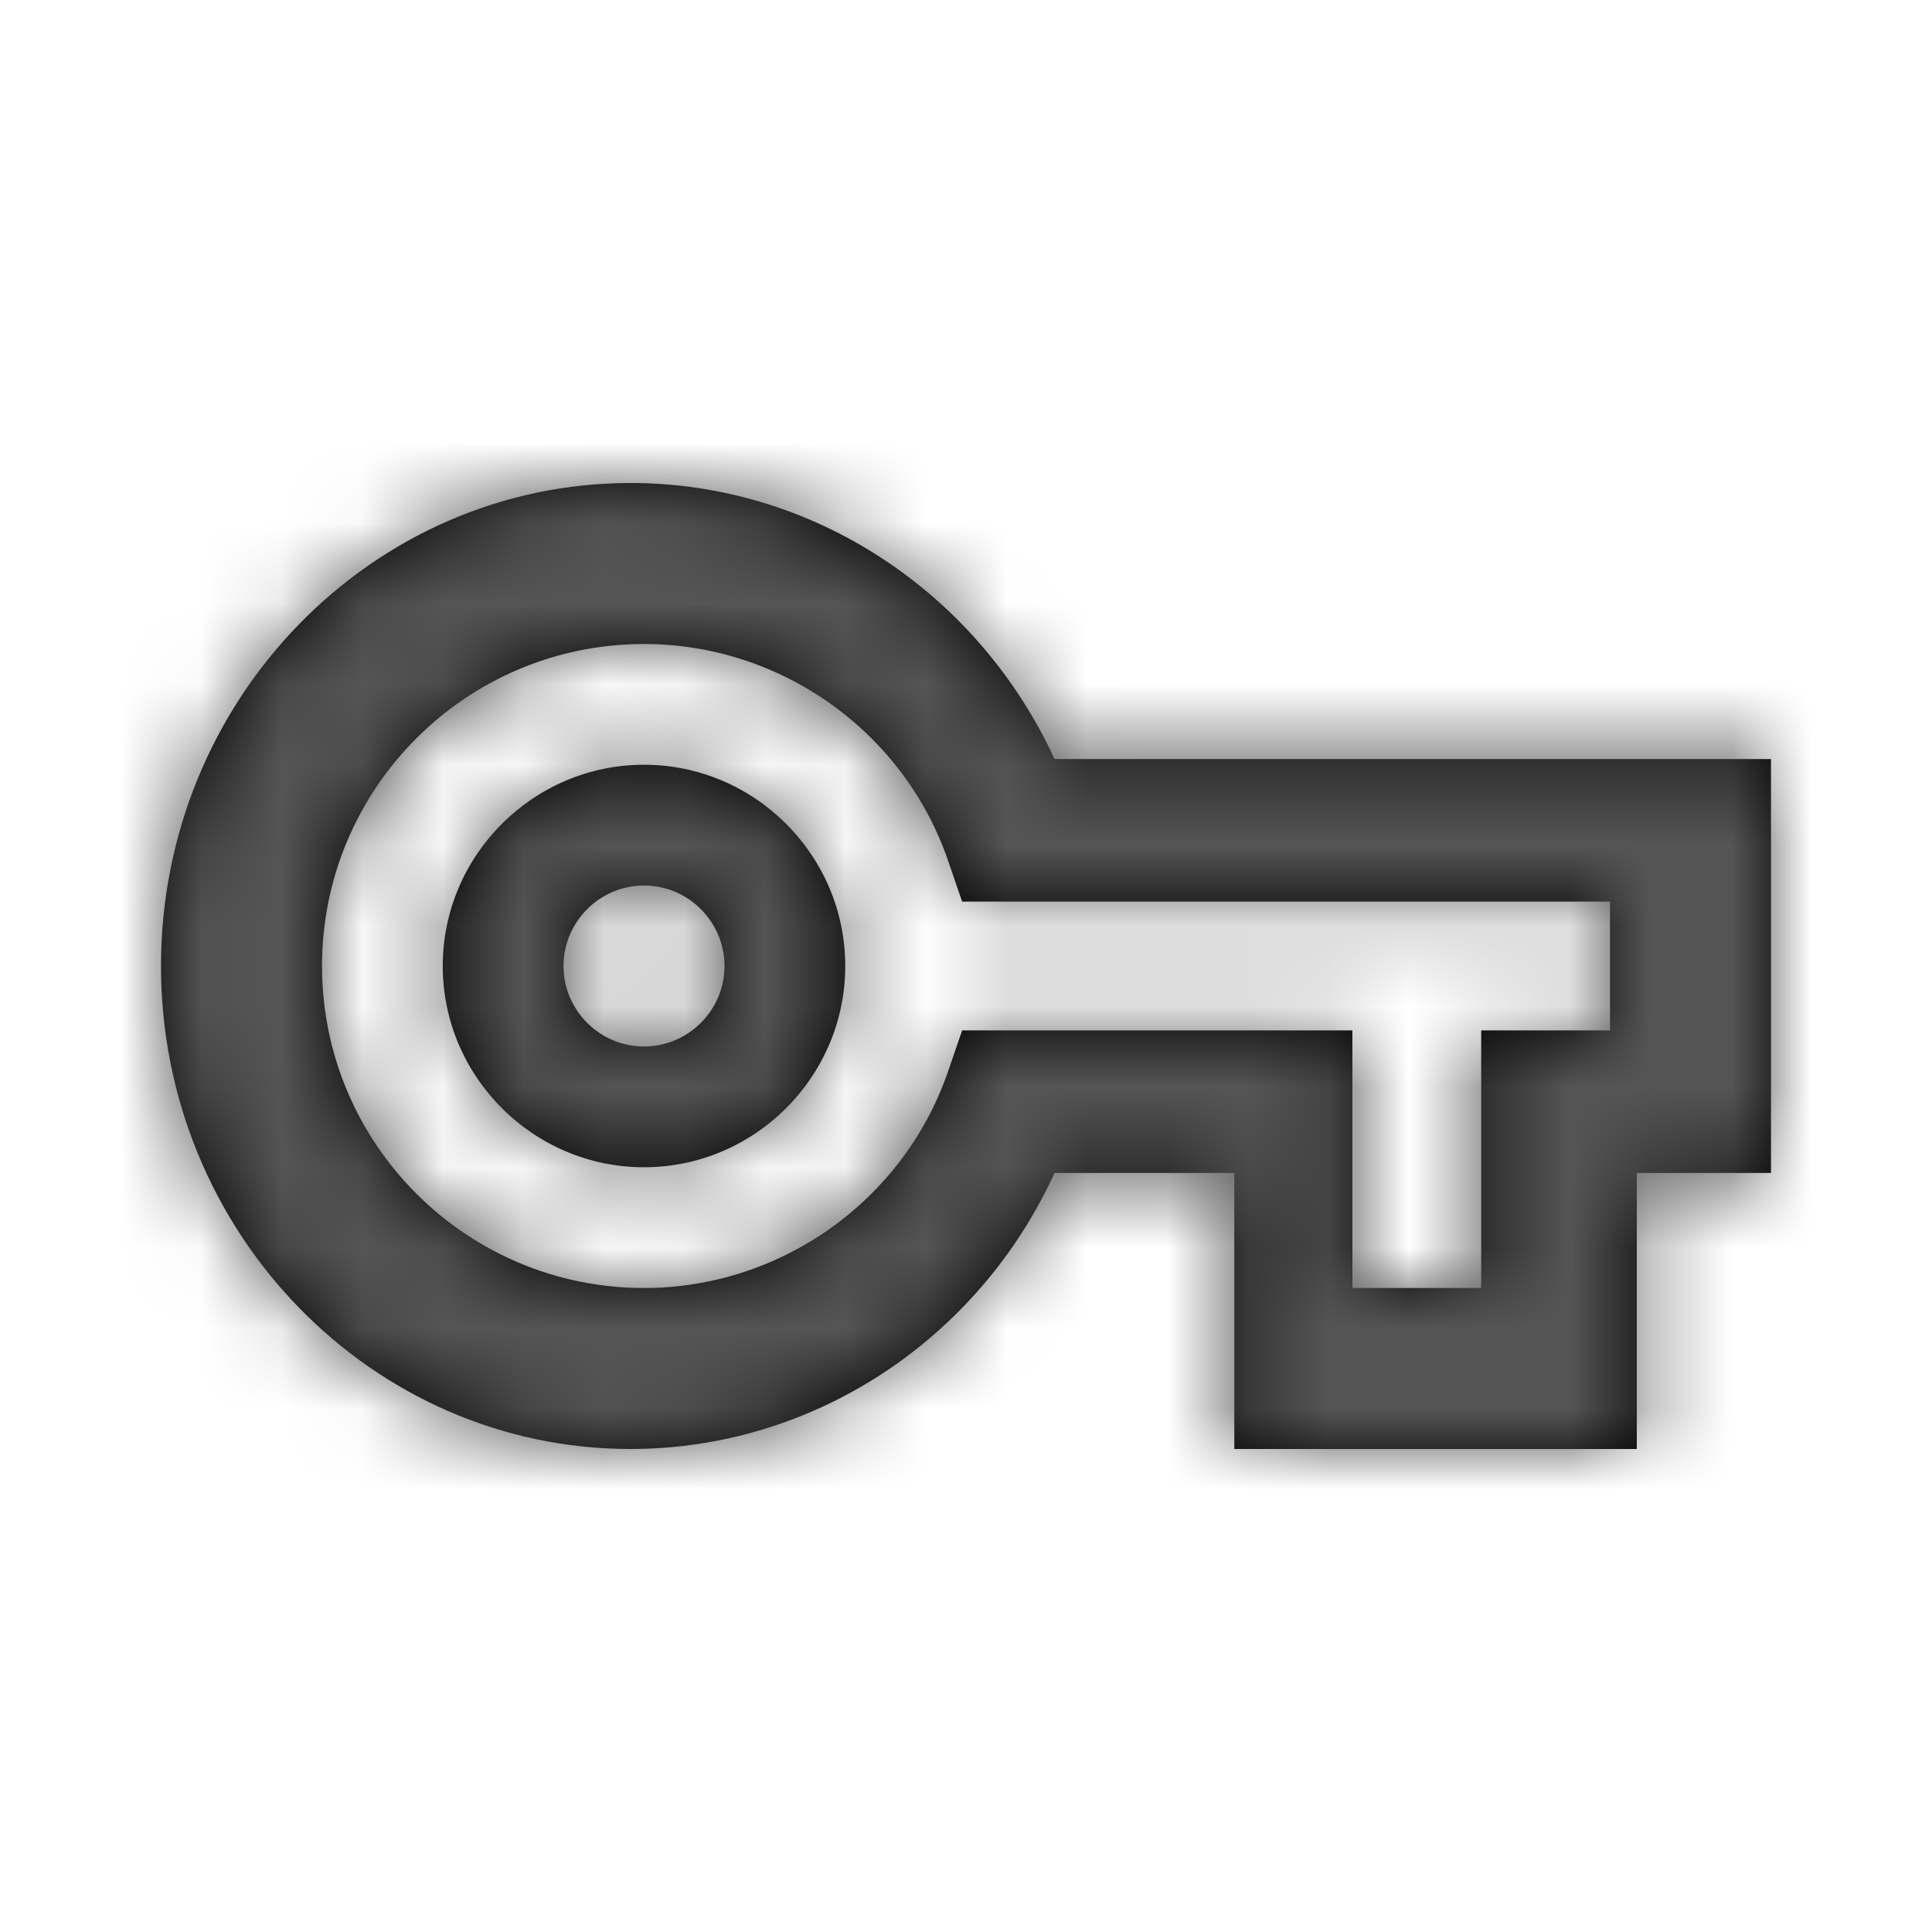 <?xml version="1.0" encoding="UTF-8"?>
<svg width="24px" height="24px" viewBox="0 0 24 24" version="1.1" xmlns="http://www.w3.org/2000/svg" xmlns:xlink="http://www.w3.org/1999/xlink">
    <title>lnb/vpn_key_outline</title>
    <defs>
        <path d="M20.333,18 L15.333,18 L15.333,14.571 L13.1,14.571 C12.15,16.646 10.1,18 7.833,18 C4.617,18 2,15.309 2,12 C2,8.691 4.617,6 7.833,6 C10.1,6 12.142,7.354 13.1,9.429 L22,9.429 L22,14.571 L20.333,14.571 L20.333,18 Z M16.8,16 L18.4,16 L18.4,12.8 L20,12.8 L20,11.2 L11.952,11.2 L11.768,10.664 C11.208,9.072 9.688,8 8,8 C5.792,8 4,9.792 4,12 C4,14.208 5.792,16 8,16 C9.688,16 11.208,14.928 11.768,13.336 L11.952,12.8 L16.8,12.8 L16.8,16 Z M8,14.5 C6.625,14.5 5.5,13.375 5.5,12 C5.5,10.625 6.625,9.5 8,9.5 C9.375,9.5 10.5,10.625 10.5,12 C10.5,13.375 9.375,14.5 8,14.5 Z M8,11 C7.45,11 7,11.45 7,12 C7,12.55 7.45,13 8,13 C8.55,13 9,12.55 9,12 C9,11.45 8.55,11 8,11 Z" id="path-1"></path>
    </defs>
    <g id="lnb/vpn_key_outline" stroke="none" stroke-width="1" fill="none" fill-rule="evenodd">
        <polygon id="Base" points="3.90798505e-14 -1.77635684e-14 24 -1.77635684e-14 24 24 3.90798505e-14 24"></polygon>
        <mask id="mask-2" fill="white">
            <use xlink:href="#path-1"></use>
        </mask>
        <use id="Shape" fill="#000000" fill-rule="nonzero" xlink:href="#path-1"></use>
        <rect id="↳-🎨-Color" fill="#555555" mask="url(#mask-2)" x="0" y="0" width="24" height="24"></rect>
    </g>
</svg>